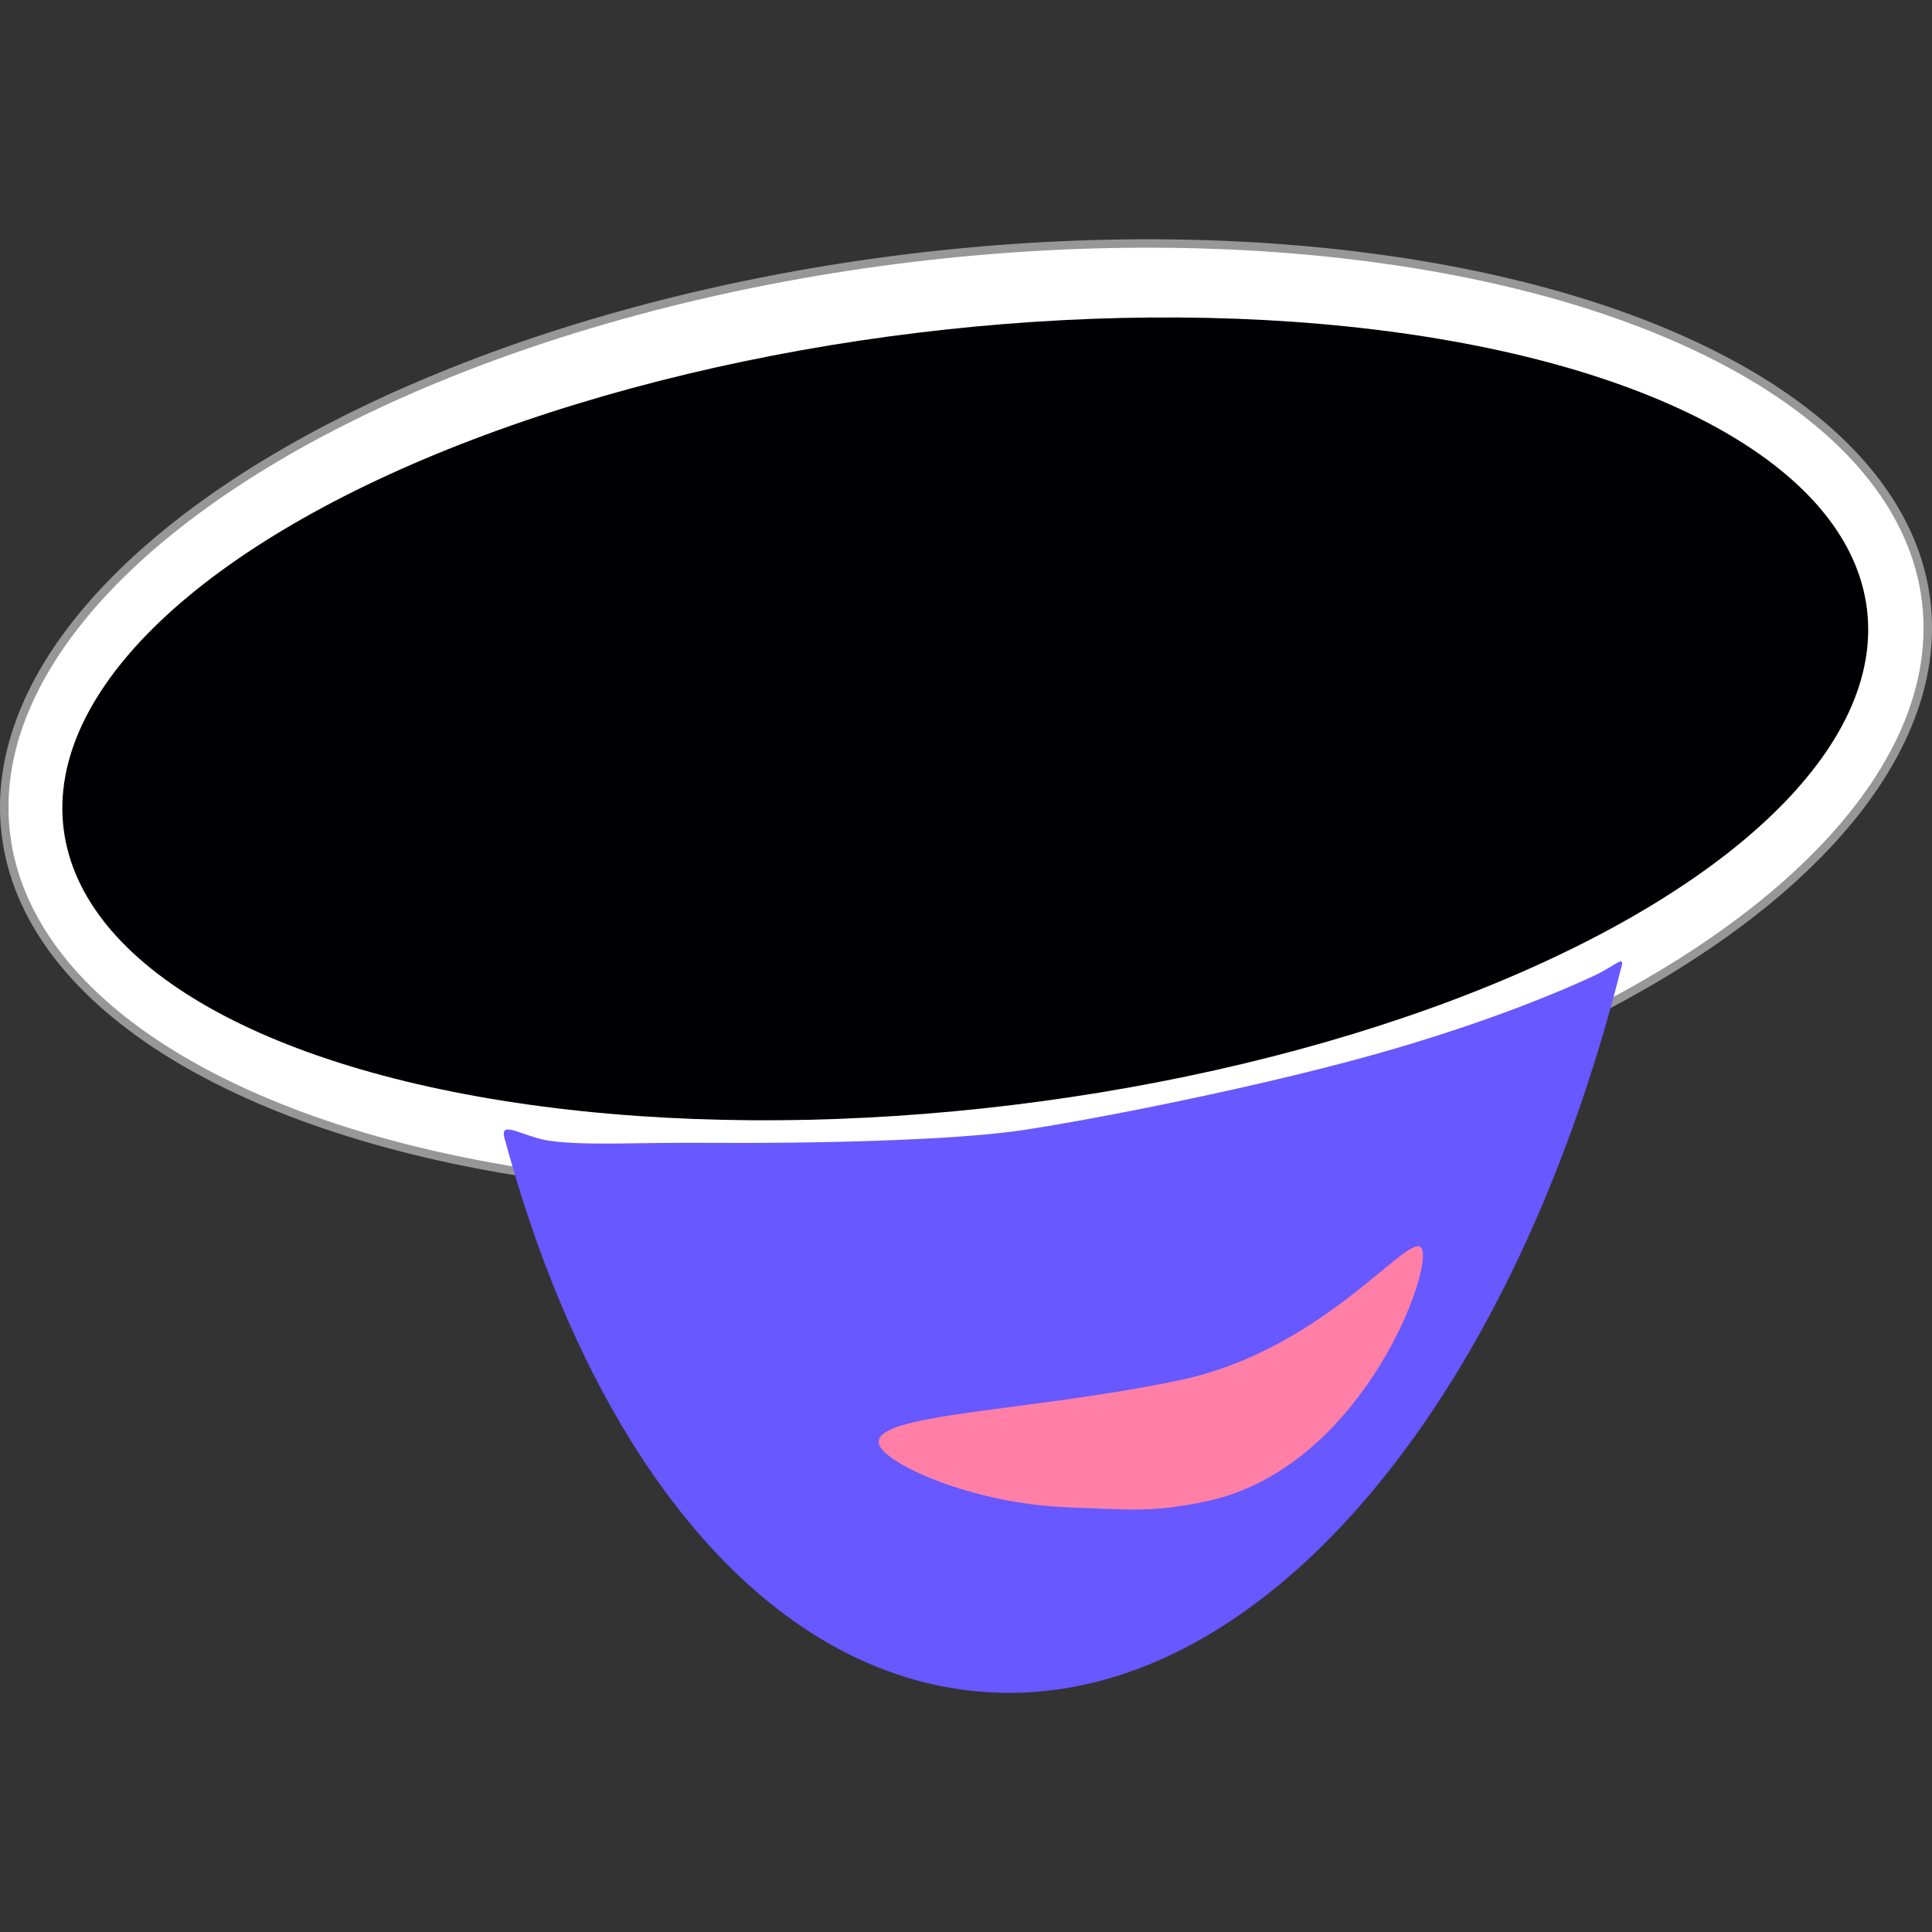 <svg xmlns="http://www.w3.org/2000/svg" width="128" height="128" xmlns:v="https://vecta.io/nano"><rect width="100%" height="100%" fill="#333333" stroke="none"/><g transform="matrix(6.114 0 0 6.068 -6.31 1.941)"><ellipse stroke="#979797" stroke-width=".092" fill="#fff" transform="rotate(353 11.5 7.516)" cx="11.5" cy="7.516" rx="10.482" ry="5.055"/><ellipse fill="#000002" transform="rotate(353 11.492 7.529)" cx="11.492" cy="7.529" rx="9.844" ry="4.247"/></g><path d="M65.27 112.102c18.069 1.254 34.879-19.027 42.178-48.142.168-.669-.554.091-1.852.693-2.245 1.043-6.493 2.834-12.844 4.721-8.688 2.581-21.06 4.937-25.267 5.539-4.357.623-13.172.859-20.76.803-4.471-.033-7.827.2-10.277-.129-1.708-.229-3.361-1.445-3.029-.21 5.695 21.2 17.332 35.717 31.85 36.725z" fill="#6758ff"/><path d="M79.902 99.473c9.991-2.108 14.78-14.577 14.348-16.595s-6.078 6.451-16.069 8.558-20.385 2.191-19.953 4.21c.273 1.273 6.14 4.007 12.635 4.222 3.805.126 5.349.384 9.039-.395z" fill="#ff7fa7"/></svg>